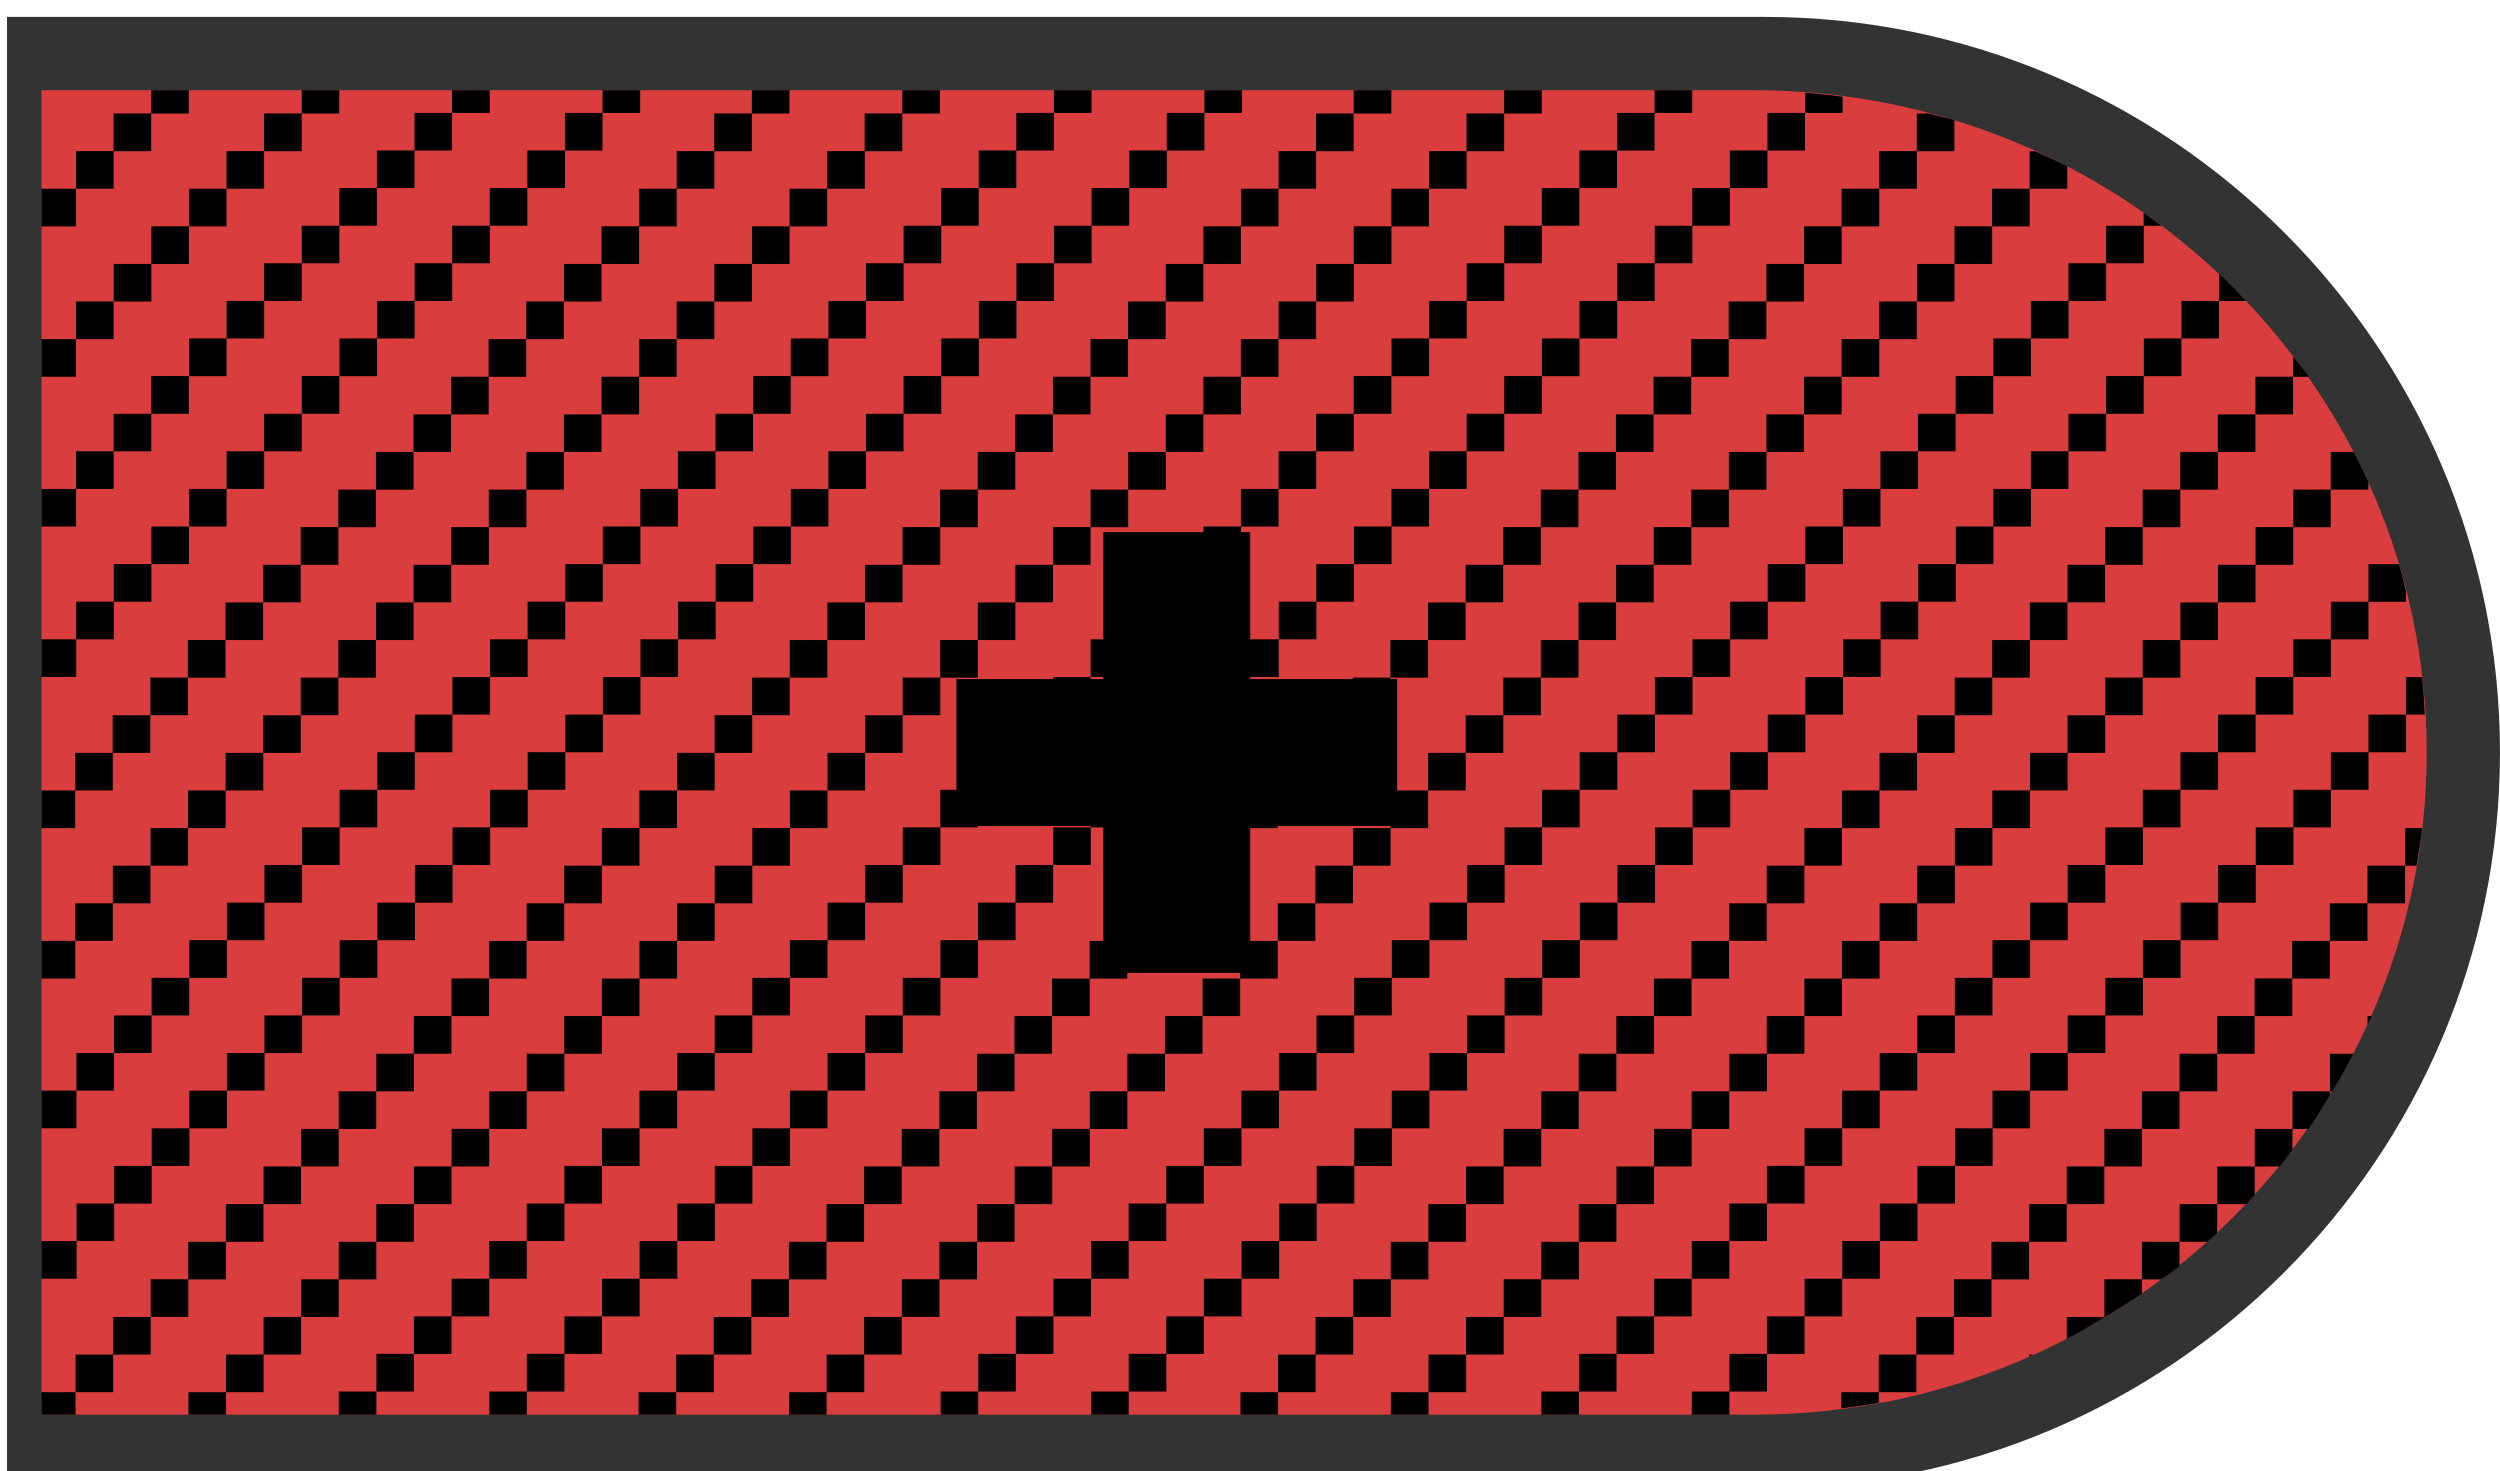 <?xml version="1.0" encoding="utf-8"?>
<!-- Generator: Adobe Illustrator 13.0.2, SVG Export Plug-In . SVG Version: 6.00 Build 14948)  -->
<!DOCTYPE svg PUBLIC "-//W3C//DTD SVG 1.1//EN" "http://www.w3.org/Graphics/SVG/1.1/DTD/svg11.dtd">
<svg version="1.1" id="Layer_1" xmlns:x="http://ns.adobe.com/Extensibility/1.0/" xmlns:i="http://ns.adobe.com/AdobeIllustrator/10.0/" xmlns:graph="http://ns.adobe.com/Graphs/1.0/"
	 xmlns="http://www.w3.org/2000/svg" xmlns:xlink="http://www.w3.org/1999/xlink" x="0px" y="0px" width="68.061px"
	 height="40.05px" viewBox="0 0 68.061 40.05" enable-background="new 0 0 68.061 40.05" xml:space="preserve">
<switch>
	<g i:extraneous="self">
		<g id="label_copy_3_1_">
					</g>
		<g>
			<path fill="#333333" d="M48.037,39.511H2.187H1.188v-0.997V2.455V1.457h0.998h45.851c10.49,0,19.027,8.537,19.027,19.027
				C67.064,30.975,58.527,39.511,48.037,39.511L48.037,39.511z"/>
			<path fill="#333333" d="M48.037,2.455c9.957,0,18.029,8.073,18.029,18.03c0,9.958-8.072,18.03-18.029,18.03H2.186V2.455H48.037
				 M48.037,0.46H2.186H0.191v1.994v36.06v1.994h1.994h45.852c11.041,0,20.023-8.983,20.023-20.024
				C68.061,9.443,59.078,0.46,48.037,0.46L48.037,0.46z"/>
		</g>
		<g>
			<path fill="#D93D3D" d="M66.066,20.484c0,9.958-8.206,18.03-18.327,18.03H1.129V2.455h46.61
				C57.86,2.455,66.066,10.527,66.066,20.484L66.066,20.484z"/>
		</g>
		<g>
			<g>
				<path d="M11.256,12.304h-1.022v1.026h1.024v-1.026h1.022v-1.023h-1.024V12.304z M14.326,9.233h1.024V8.208h-1.024V9.233z
					 M9.21,14.351H8.187v1.025h1.025v-1.023h1.021V13.33H9.21V14.351z M2.075,17.406H1.129v1.024h0.946V17.406z M13.303,10.256
					H12.28v1.025h1.023v-1.023h1.022V9.233h-1.023V10.256z M9.248,26.622H8.225v1.024h1.023V26.622z M15.353,12.304H14.33v1.026
					h1.024v-1.026h1.021v-1.023h-1.023V12.304z M18.422,9.233h1.024V8.208h-1.024V9.233z M17.399,10.256h-1.023v1.025h1.023v-1.023
					h1.022V9.233h-1.022V10.256z M7.164,16.399h1.022v-1.023H7.164V16.399z M9.238,10.239H8.215v1.026h1.023V10.239z M3.07,20.497
					h1.022v-1.025H3.068v1.025H2.048v1.023H3.07V20.497z M2.048,21.52H1.129v1.025h0.919V21.52z M5.116,18.45H6.14v-1.025H5.115
					v1.023H4.093v1.023h1.023V18.45z M2.049,25.615h-0.92v1.025h0.92V25.615z M3.071,24.592H2.049v1.023h1.022V24.592z
					 M3.099,16.382h1.023v-1.023H3.098v1.021H2.075v1.025h1.023V16.382z M5.146,14.334h1.022v-1.023H5.145L5.146,14.334H4.122v1.025
					h1.023V14.334z M7.191,12.288h1.023v-1.023H7.19v1.021H6.168v1.025h1.023V12.288z M7.163,16.401H6.14v1.024h1.023V16.401z
					 M11.26,16.399h1.024v-1.023H11.26V16.399z M13.308,14.351h-1.023v1.025h1.023v-1.023h1.022V13.33h-1.022V14.351z M6.144,21.52
					h1.023v-1.023h1.021v-1.025H7.165v1.025H6.144V21.52z M3.072,24.592h1.024v-1.025H3.072V24.592z M9.212,18.45h1.023v-1.025
					H9.212v1.023H8.188v1.023h1.023V18.45z M3.104,28.67h1.023v-1.025H3.104v1.023H2.08v1.023h1.024V28.67z M11.259,16.401h-1.023
					v1.024h1.023V16.401z M2.08,29.691H1.129v1.026H2.08V29.691z M19.479,12.286h-1.023v1.025h1.024v-1.023h1.022v-1.023h-1.023
					V12.286z M17.433,14.334h-1.021v1.025h1.023v-1.025h1.021v-1.023h-1.023V14.334z M20.503,11.265h1.024v-1.026h-1.024V11.265z
					 M5.151,26.622H4.128v1.024h1.023V26.622z M11.297,24.576h1.023V23.55h-1.024v1.024h-1.022v1.023h1.023V24.576z M15.39,20.48
					h1.022v-1.025H15.39v1.023h-1.023v1.023h1.023V20.48z M17.437,18.432h-1.024v1.023h1.024V18.432z M13.345,22.526h1.021v-1.025
					h-1.023v1.025H12.32v1.023h1.024V22.526z M6.177,25.597H5.153v1.025h1.023V25.597z M10.273,25.597H9.249v1.025h1.024V25.597z
					 M7.2,24.576h1.023V23.55H7.2v1.024H6.177v1.023H7.2V24.576z M11.292,20.48h1.024v-1.025h-1.024v1.023h-1.023v1.023h1.023V20.48
					z M13.341,18.432h-1.024v1.023h1.024V18.432z M5.119,22.543H4.097v1.024H5.12v-1.022h1.023V21.52H5.119V22.543z M9.247,22.526
					h1.021v-1.025H9.245v1.025H8.224v1.023h1.023V22.526z M15.36,24.592h-1.023v1.023h1.023V24.592z M29.666,26.641h1.022v-1.025
					h-1.023v1.023h-1.023v1.023h1.024V26.641z M22.53,25.597h-1.024v1.025h1.024V25.597z M31.713,24.592h-1.024v1.023h1.024V24.592z
					 M21.506,22.545h1.022V21.52h-1.023v1.023h-1.023v1.024h1.024V22.545z M27.62,28.687h1.021v-1.025h-1.023v1.025h-1.021v1.023
					h1.023V28.687z M20.481,23.567h-1.023v1.025h1.023V23.567z M29.692,18.432h-1.023v1.023h1.023V18.432z M23.553,24.576h1.024
					V23.55h-1.025v1.024H22.53v1.023h1.022V24.576z M25.573,30.734h-1.024v1.023h1.024v-1.021h1.023V29.71h-1.023V30.734z
					 M25.601,22.526h1.021v-1.025h-1.023v1.025h-1.021v1.023h1.023V22.526z M27.646,20.48h1.023v-1.025h-1.025v1.023h-1.021v1.023
					h1.023V20.48z M23.526,32.781h1.022v-1.024h-1.022V32.781z M33.763,26.641h1.023v-1.025h-1.025v1.023h-1.022v1.023h1.024V26.641
					z M31.717,28.687h1.021v-1.025h-1.023v1.025h-1.022v1.023h1.024V28.687z M35.81,24.592h-1.023v1.023h1.023V24.592z
					 M28.646,31.757h-1.023v1.024h1.023V31.757z M29.67,30.736h1.022V29.71h-1.023v1.023h-1.023v1.023h1.024V30.736z M43.997,16.401
					h-1.023v1.024h1.023V16.401z M39.904,20.497h1.022v-1.025h-1.024v1.025h-1.021v1.023h1.022V20.497z M36.834,23.567H35.81v1.025
					h1.024V23.567z M41.95,18.45h1.023v-1.025h-1.025v1.023h-1.021v1.023h1.023V18.45z M37.858,22.545h1.023V21.52h-1.025v1.023
					h-1.022v1.024h1.024V22.545z M7.174,32.781h1.022v-1.024H7.174V32.781z M13.313,26.641h1.023v-1.025h-1.023v1.023H12.29v1.023
					h1.023V26.641z M11.268,28.687h1.022v-1.025h-1.024v1.025h-1.022v1.023h1.024V28.687z M9.221,30.734H8.196v1.023h1.025v-1.021
					h1.021V29.71H9.221V30.734z M19.457,24.592h-1.024v1.023h1.024V24.592z M7.202,28.67h1.022v-1.025H7.2v1.023H6.177v1.023h1.025
					V28.67z M15.388,16.38h-1.023v1.025h1.023v-1.023h1.023v-1.023h-1.023V16.38z M3.108,32.767h1.022v-1.026H3.107v1.024H2.085
					v1.022h1.023V32.767z M5.156,30.718h1.021v-1.026H5.154v1.026H4.131v1.023h1.025V30.718z M2.085,33.788H1.129v1.024h0.956
					V33.788z M17.409,26.641h1.023v-1.025h-1.023v1.023h-1.023v1.023h1.023V26.641z M15.364,28.687h1.021v-1.025h-1.023v1.025H14.34
					v1.023h1.024V28.687z M23.548,16.401h-1.023v1.024h1.023V16.401z M21.501,18.45h1.023v-1.025h-1.023v1.023h-1.023v1.023h1.023
					V18.45z M20.478,19.471h-1.023v1.025h-1.021v1.023h1.023v-1.023h1.021V19.471z M27.644,16.401H26.62v1.024h1.023V16.401z
					 M25.599,18.45h1.021v-1.025h-1.023v1.023h-1.023v1.023h1.025V18.45z M12.294,31.757H11.27v1.024h1.024V31.757z M23.552,20.497
					h1.021v-1.025H23.55v1.025h-1.021v1.023h1.023V20.497z M13.317,30.736h1.022V29.71h-1.022v1.023h-1.023v1.023h1.023V30.736z
					 M17.407,22.543h-1.021v1.024h1.023v-1.022h1.023V21.52h-1.025V22.543z M15.362,24.592h1.023v-1.025h-1.023V24.592z
					 M60.362,32.781h0.789c0.079-0.083,0.156-0.166,0.233-0.25v-0.774h-1.022V32.781z M3.094,8.208H2.069v1.025h1.024V8.208z
					 M51.173,29.691h-1.023v1.026h-1.022v1.023h1.024v-1.023h1.021V29.691z M2.071,13.311H1.129v1.023h0.942V13.311z M3.095,12.288
					h1.023v-1.023H3.094v1.021H2.071v1.025h1.023V12.288z M5.143,10.239H4.118v1.026h1.024V10.239z M2.069,9.233h-0.94v1.024h0.94
					V9.233z M46.058,34.812h1.022v-1.024h-1.022V34.812z M48.104,32.765H47.08v1.022h1.024v-1.021h1.022v-1.026h-1.023V32.765z
					 M54.243,26.622H53.22v1.024h1.023V26.622z M52.196,28.67h1.023v-1.025h-1.023v1.023h-1.023v1.023h1.023V28.67z M46.077,18.43
					h1.025v-1.024h-1.025V18.43z M48.124,16.38h-1.021v1.025h1.023v-1.023h1.022v-1.023h-1.024V16.38z M51.177,33.788h-1.023v1.024
					h1.023V33.788z M50.171,14.334h-1.022v1.025h1.024v-1.025h1.021v-1.023h-1.023V14.334z M54.265,10.239h-1.023v1.026h1.023
					V10.239z M43.997,16.399h1.023v-1.023h-1.023V16.399z M51.194,13.311h1.023v-1.023h1.023v-1.023h-1.024v1.021h-1.022V13.311z
					 M48.09,12.304h-1.022v1.026h1.024v-1.026h1.021v-1.023H48.09V12.304z M46.044,14.351h-1.023v1.025h1.025v-1.023h1.021V13.33
					h-1.023V14.351z M50.136,10.256h-1.022v1.025h1.024v-1.023h1.023V9.233h-1.025V10.256z M51.161,9.233h1.023V8.208h-1.023V9.233z
					 M37.892,26.622h1.023v-1.025h-1.023V26.622z M59.338,33.807h0.755c0.089-0.079,0.181-0.155,0.268-0.236v-0.79h-1.022V33.807z
					 M5.141,2.455H4.116v0.635h1.024V2.455z M50.151,34.812h-1.022v1.026h1.022V34.812z M58.313,34.828h-1.022v1.025h0.024
					c0.34-0.204,0.674-0.413,0.998-0.638V34.83h0.53c0.163-0.122,0.335-0.232,0.494-0.359v-0.663h-1.024V34.828z M48.104,36.859
					h-1.022v1.025h1.023v-1.023h1.023v-1.022h-1.024V36.859z M46.058,38.514h1.024v-0.63h-1.024V38.514z M41.985,26.622h-1.022
					v1.024h1.022V26.622z M56.267,36.451c0.351-0.181,0.688-0.382,1.024-0.583v-0.015h-1.024V36.451z M63.432,29.71h0.063
					c0.202-0.335,0.395-0.675,0.575-1.023h-0.639V29.71z M62.409,30.734h-1.024v1.023h0.678c0.12-0.147,0.231-0.302,0.347-0.454
					v-0.567h0.435c0.209-0.298,0.396-0.612,0.588-0.924V29.71h-1.022V30.734z M3.094,4.116h1.022V3.089H3.092v1.026H2.07v1.023
					h1.023V4.116z M58.34,26.622h-1.023v1.024h1.023V26.622z M62.403,26.639h-1.022v1.023h1.024v-1.021h1.023v-1.025h-1.025V26.639z
					 M60.358,28.687h-1.022v1.023h1.024v-1.023h1.021v-1.025h-1.022V28.687z M56.293,28.67h1.023v-1.025h-1.024v1.023h-1.023v1.023
					h1.024V28.67z M54.247,30.718h1.021v-1.026h-1.023v1.026h-1.021v1.023h1.023V30.718z M2.07,5.139H1.129v1.025H2.07V5.139z
					 M56.266,32.781h1.023v-1.024h-1.023V32.781z M52.201,32.767h1.022v-1.026H52.2v1.024h-1.023v1.022h1.024V32.767z
					 M58.312,30.734h-1.022v1.023h1.024v-1.021h1.022V29.71h-1.024V30.734z M63.429,25.615h1.023v-1.023h-1.023V25.615z
					 M19.483,16.38H18.46v1.025h1.024v-1.023h1.022v-1.023h-1.023V16.38z M36.855,11.265h1.024v-1.026h-1.024V11.265z
					 M27.644,16.399h1.025v-1.023h-1.025V16.399z M33.782,10.256h-1.021v1.025h1.023v-1.023h1.023V9.233h-1.025V10.256z
					 M31.737,12.304h-1.022v1.026h1.024v-1.026h1.021v-1.023h-1.023V12.304z M35.831,12.286H34.81v1.025h1.023v-1.023h1.022v-1.023
					h-1.024V12.286z M31.743,20.48h1.021v-1.025h-1.022v1.023h-1.024v1.023h1.025V20.48z M33.784,14.334h-1.021v1.025h1.023v-1.025
					h1.022v-1.023h-1.025V14.334z M34.808,9.233h1.023V8.208h-1.023V9.233z M29.692,18.43h1.024v-1.024h-1.024V18.43z M31.74,16.38
					h-1.023v1.025h1.024v-1.023h1.022v-1.023H31.74V16.38z M27.64,12.304h-1.021v1.026h1.022v-1.026h1.023v-1.023H27.64V12.304z
					 M17.437,18.43h1.023v-1.024h-1.023V18.43z M21.529,14.334h-1.022v1.025h1.024v-1.025h1.021v-1.023h-1.022V14.334z
					 M13.341,18.43h1.023v-1.024h-1.023V18.43z M24.599,11.265h1.025v-1.026h-1.025V11.265z M23.575,12.286h-1.023v1.025h1.025
					v-1.023h1.021v-1.023h-1.023V12.286z M30.71,9.233h1.024V8.208H30.71V9.233z M23.548,16.399h1.023v-1.023h-1.023V16.399z
					 M33.789,18.432h-1.024v1.023h1.024V18.432z M25.595,14.351h-1.023v1.025h1.025v-1.023h1.022V13.33h-1.024V14.351z
					 M29.687,10.256h-1.021v1.025h1.022v-1.023h1.022V9.233h-1.023V10.256z M33.761,22.545h1.023V21.52h-1.023v1.023h-1.022v1.024
					h1.022V22.545z M41.948,14.351h-1.023v1.025h1.023v-1.023h1.023V13.33h-1.023V14.351z M43.993,12.304h-1.021v1.026h1.023v-1.026
					h1.021v-1.023h-1.023V12.304z M46.04,10.256h-1.023v1.025h1.025v-1.023h1.021V9.233H46.04V10.256z M35.836,16.38h-1.022v1.025
					h1.023v-1.023h1.022v-1.023h-1.023V16.38z M47.063,9.233h1.024V8.208h-1.024V9.233z M33.789,18.43h1.024v-1.024h-1.024V18.43z
					 M44.03,20.478h-1.023v1.023h1.023V20.48h1.023v-1.025H44.03V20.478z M39.901,16.399h1.023v-1.023h-1.023V16.399z
					 M41.982,22.526h-1.021v1.023h1.022v-1.023h1.022v-1.025h-1.024V22.526z M45.054,19.455h1.023v-1.023h-1.023V19.455z
					 M32.738,23.567h-1.024v1.025h1.024V23.567z M29.694,22.526h-1.021v1.023h1.023v-1.023h1.021v-1.025h-1.023V22.526z
					 M35.808,20.497h1.022v-1.025h-1.024v1.025h-1.021v1.023h1.023V20.497z M39.937,24.574h-1.021v1.023h1.023v-1.021h1.023V23.55
					h-1.025V24.574z M25.603,26.622h1.023v-1.025h-1.023V26.622z M27.647,24.574h-1.021v1.023h1.023v-1.021h1.023V23.55h-1.025
					V24.574z M39.9,16.401h-1.023v1.024H39.9V16.401z M40.952,11.265h1.023v-1.026h-1.023V11.265z M37.854,18.45h1.023v-1.025
					h-1.024v1.023H36.83v1.023h1.023V18.45z M39.928,12.286h-1.022v1.025h1.023v-1.023h1.023v-1.023h-1.024V12.286z M37.882,14.334
					h-1.022v1.025h1.024v-1.025h1.021v-1.023h-1.023V14.334z M29.69,14.351h-1.021v1.025h1.022v-1.023h1.023V13.33H29.69V14.351z
					 M19.458,28.67h1.023v-1.025h-1.024v1.023h-1.022v1.023h1.023V28.67z M22.501,33.807h-1.023v1.021h-1.022v1.025h1.022V34.83
					h1.023V33.807z M17.411,30.718h1.023v-1.026h-1.025v1.026h-1.021v1.023h1.023V30.718z M14.341,33.788h-1.023v1.024h1.023V33.788
					z M12.294,35.838h1.023v-1.026h-1.023V35.838z M5.13,38.514h1.023v-0.612H5.13V38.514z M11.269,32.781h-1.023v1.026h1.023
					V32.781z M9.223,34.83h1.022v-1.022H9.222v1.021H8.199v1.025h1.023V34.83z M1.129,38.514h0.928v-0.612H1.129V38.514z
					 M21.505,26.622h-1.023v1.024h1.023V26.622z M7.175,36.876H6.153v1.025h1.023v-1.025h1.022v-1.023H7.175V36.876z M11.269,36.859
					h-1.021v1.025h1.022v-1.023h1.024v-1.022h-1.025V36.859z M15.366,36.859h-1.023v1.025h1.023v-1.023h1.023v-1.022h-1.023V36.859z
					 M17.413,34.812H16.39v1.026h1.023V34.812z M23.524,32.781h-1.023v1.026h1.023V32.781z M18.438,33.788h-1.025v1.024h1.025
					V33.788z M13.319,38.514h1.023v-0.63h-1.023V38.514z M25.601,26.622h-1.023v1.024h1.023V26.622z M9.223,38.514h1.024v-0.63
					H9.223V38.514z M19.462,32.767h1.021v-1.026h-1.022v1.024h-1.022v1.022h1.023V32.767z M23.554,28.67h1.023v-1.025h-1.024v1.023
					H22.53v1.023h1.023V28.67z M21.509,30.718h1.021v-1.026h-1.023v1.026h-1.023v1.023h1.025V30.718z M15.366,32.767h1.021v-1.026
					h-1.023v1.024h-1.023v1.022h1.025V32.767z M11.288,8.192h-1.023v1.023h1.023V8.194h1.023V7.168h-1.023V8.192z M3.078,36.876
					H2.057v1.025H3.08v-1.025h1.022v-1.023H3.078V36.876z M12.312,7.168h1.023V6.146h1.022V5.12h-1.023v1.026h-1.022V7.168z
					 M17.428,2.455h-1.024v0.619h1.024V2.455z M5.146,10.241h1.022V9.215H5.146V10.241z M15.381,4.099h1.022V3.074H15.38v1.023
					h-1.022V5.12h1.023V4.099z M15.353,8.21h1.023V7.186h-1.023V8.21z M17.399,6.162h-1.023v1.024h1.023V6.164h1.023V5.139h-1.023
					V6.162z M19.446,4.116h1.022V3.089h-1.024v1.026h-1.021v1.023h1.023V4.116z M21.492,2.455h-1.023v0.635h1.023V2.455z
					 M9.241,10.241h1.023V9.215H9.241V10.241z M7.19,4.116h1.023V3.089H7.188v1.026H6.167v1.023H7.19V4.116z M25.589,2.455h-1.024
					v0.635h1.024V2.455z M4.121,7.186h1.023V6.164h1.022V5.139H5.144v1.023H4.121V7.186z M6.149,33.807H5.125v1.021H4.103v1.025
					h1.023V34.83h1.023V33.807z M7.173,32.781H6.149v1.026h1.023V32.781z M3.096,8.21h1.025V7.186H3.096V8.21z M11.285,4.099h1.022
					V3.074h-1.023v1.023h-1.023V5.12h1.024V4.099z M8.215,7.168h1.024V6.146h1.021V5.12H9.237v1.026H8.215V7.168z M7.191,8.192
					H6.168v1.023h1.024V8.194h1.022V7.168H7.191V8.192z M13.332,2.455h-1.024v0.619h1.024V2.455z M9.236,2.455H8.214v0.635h1.022
					V2.455z M48.102,28.687h1.021v-1.025h-1.023v1.025h-1.021v1.023h1.024V28.687z M47.077,29.71h-1.023v1.023H45.03v1.023h1.025
					v-1.021h1.021V29.71z M50.147,26.641h1.023v-1.025h-1.025v1.023h-1.023v1.023h1.025V26.641z M42.983,33.807h1.023v-1.026h-1.023
					V33.807z M44.007,32.781h1.023v-1.024h-1.023V32.781z M54.242,22.545h1.023V21.52h-1.024v1.023H53.22v1.024h1.022V22.545z
					 M52.194,24.592h-1.023v1.023h1.023V24.592z M41.958,34.828h-1.021v1.025h1.023V34.83h1.023v-1.022h-1.025V34.828z
					 M56.289,20.497h1.022v-1.025h-1.024v1.025h-1.021v1.023h1.023V20.497z M53.22,23.567h-1.025v1.025h1.025V23.567z M58.335,18.45
					h1.023v-1.025h-1.024v1.023h-1.022v1.023h1.023V18.45z M52.17,36.876h-1.021v1.025h1.022v-1.025h1.022v-1.023H52.17V36.876z
					 M54.217,34.828h-1.022v1.025h1.023V34.83h1.023v-1.022h-1.024V34.828z M39.912,36.876h-1.021v1.025h1.023v-1.025h1.022v-1.023
					h-1.024V36.876z M55.241,33.807h1.023v-1.026h-1.023V33.807z M50.124,38.341c0.344-0.044,0.688-0.089,1.025-0.151v-0.288h-1.025
					V38.341z M55.245,36.928c0.037-0.017,0.073-0.035,0.11-0.052h-0.11V36.928z M19.431,36.876h-1.021v1.025h1.023v-1.025h1.022
					v-1.023h-1.024V36.876z M45.032,35.838h1.023v-1.026h-1.023V35.838z M44.009,36.859h-1.023v1.025h1.023v-1.023h1.023v-1.022
					h-1.023V36.859z M41.962,38.514h1.023v-0.63h-1.023V38.514z M37.866,38.514h1.024v-0.612h-1.024V38.514z M35.843,28.67h1.023
					v-1.025h-1.024v1.023h-1.022v1.023h1.023V28.67z M37.89,26.622h-1.023v1.024h1.023V26.622z M30.727,33.788h-1.024v1.024h1.024
					V33.788z M31.751,32.767h1.021v-1.026H31.75v1.024h-1.023v1.022h1.024V32.767z M33.798,30.718h1.021v-1.026h-1.023v1.026h-1.023
					v1.023h1.025V30.718z M21.481,38.514h1.023v-0.612h-1.023V38.514z M17.385,38.514h1.024v-0.612h-1.024V38.514z M27.621,32.781
					h-1.022v1.026h1.022V32.781z M26.599,33.807h-1.025v1.021h-1.022v1.025h1.024V34.83h1.023V33.807z M23.526,36.876h-1.021v1.025
					h1.023v-1.025h1.022v-1.023h-1.024V36.876z M38.887,33.807h-1.024v1.021h-1.023v1.025h1.024V34.83h1.023V33.807z M39.939,28.67
					h1.023v-1.025h-1.024v1.023h-1.023v1.023h1.024V28.67z M29.704,38.514h1.024v-0.63h-1.024V38.514z M39.909,32.781h-1.022v1.026
					h1.022V32.781z M33.771,38.514h1.023v-0.612h-1.023V38.514z M35.815,36.876h-1.021v1.025h1.023v-1.025h1.021v-1.023h-1.023
					V36.876z M31.751,36.859h-1.022v1.025h1.023v-1.023h1.022v-1.022h-1.023V36.859z M25.608,38.514h1.023v-0.63h-1.023V38.514z
					 M28.679,35.838h1.023v-1.026h-1.023V35.838z M27.655,36.859h-1.023v1.025h1.023v-1.023h1.023v-1.022h-1.023V36.859z
					 M33.799,34.812h-1.024v1.026h1.024V34.812z M60.382,16.401h-1.023v1.024h1.023V16.401z M60.411,8.194h0.738
					c-0.24-0.253-0.483-0.504-0.738-0.744v0.742h-1.023v1.023h1.023V8.194z M56.286,16.399h1.023v-1.023h-1.023V16.399z
					 M58.364,10.241h1.023V9.215h-1.023V10.241z M65.478,23.567h0.308c0.058-0.339,0.118-0.678,0.158-1.024h-0.466V23.567z
					 M62.433,18.43h1.023v-1.024h-1.023V18.43z M64.453,24.592h1.024v-1.025h-1.024V24.592z M56.313,12.288h1.024v-1.023h-1.024
					v1.021H55.29v1.025h1.023V12.288z M62.427,10.258h0.428c-0.135-0.193-0.287-0.374-0.43-0.562v0.56h-1.022v1.025h1.024V10.258z
					 M60.379,12.304h-1.022v1.026h1.024v-1.026h1.021v-1.023h-1.023V12.304z M58.333,14.351H57.31v1.025h1.024v-1.023h1.022V13.33
					h-1.023V14.351z M58.341,26.622h1.024v-1.025h-1.024V26.622z M64.478,13.124c-0.126-0.278-0.263-0.55-0.402-0.82h-0.623v1.026
					h1.025V13.124z M54.244,26.622h1.024v-1.025h-1.024V26.622z M60.382,16.399h1.023v-1.023h-1.023V16.399z M23.543,4.116h1.021
					V3.089H23.54v1.026h-1.021v1.023h1.024V4.116z M62.433,18.432h-1.025v1.023h1.025V18.432z M63.456,17.406h1.023v-1.023h1.023
					v-0.291c-0.062-0.245-0.119-0.492-0.191-0.732h-0.832v1.021h-1.023V17.406z M64.481,20.478h-1.024v1.023h1.024V20.48h1.023
					v-1.025h-1.023V20.478z M65.941,18.432h-0.437v1.023h0.509C65.994,19.112,65.979,18.769,65.941,18.432z M58.36,10.239h-1.022
					v1.026h1.022V10.239z M60.388,24.574h-1.022v1.023h1.022v-1.021h1.023V23.55h-1.023V24.574z M62.429,14.351h-1.023v1.025h1.025
					v-1.023h1.021V13.33h-1.023V14.351z M41.958,30.736h1.022V29.71h-1.022v1.023h-1.023v1.023h1.023V30.736z M44.005,28.687h1.022
					v-1.025h-1.023L44.005,28.687H42.98v1.023h1.024V28.687z M41.986,26.622h1.024v-1.025h-1.024V26.622z M40.935,31.757h-1.023
					v1.024h1.023V31.757z M46.051,26.641h1.023v-1.025H46.05v1.023h-1.022v1.023h1.023V26.641z M36.869,31.741h1.024v-1.023h1.021
					v-1.026h-1.023v1.026h-1.022V31.741z M35.846,32.765h-1.022v1.022h1.023v-1.021h1.022v-1.026h-1.023V32.765z M33.8,34.812h1.023
					v-1.024H33.8V34.812z M48.098,24.592h-1.023v1.023h1.023V24.592z M44.034,24.574h-1.023v1.023h1.024v-1.021h1.022V23.55h-1.023
					V24.574z M50.175,18.43h1.023v-1.024h-1.023V18.43z M49.122,23.567h-1.023v1.025h1.023V23.567z M50.146,22.545h1.023V21.52
					h-1.023v1.023h-1.023v1.024h1.023V22.545z M52.192,20.497h1.023v-1.025h-1.024L52.192,20.497h-1.023v1.023h1.023V20.497z
					 M54.267,14.334h-1.021v1.025h1.023v-1.025h1.021v-1.023h-1.023V14.334z M46.08,22.526h-1.022v1.023h1.025v-1.023h1.021v-1.025
					H46.08V22.526z M52.222,16.38h-1.023v1.025h1.023v-1.023h1.023v-1.023h-1.023V16.38z M48.128,20.48h1.021v-1.025h-1.023v1.023
					h-1.022v1.023h1.024V20.48z M50.175,18.432h-1.025v1.023h1.025V18.432z M56.285,16.401h-1.023v1.024h1.023V16.401z
					 M54.238,18.45h1.023v-1.025h-1.024v1.023h-1.021v1.023h1.022V18.45z M62.435,22.526h-1.023v1.023h1.025v-1.023h1.021v-1.025
					h-1.022V22.526z M33.784,6.162h-1.023v1.024h1.023V6.164h1.023V5.139h-1.023V6.162z M27.673,8.192h-1.023v1.023h1.023V8.194
					h1.023V7.168h-1.023V8.192z M46.069,2.455h-1.024v0.619h1.024V2.455z M31.738,8.21h1.022V7.186h-1.022V8.21z M37.878,2.455
					h-1.025v0.635h1.025V2.455z M35.831,4.116h1.021V3.089h-1.023v1.026h-1.021v1.023h1.023V4.116z M35.833,8.21h1.023V7.186h-1.023
					V8.21z M56.291,24.574h-1.022v1.023h1.023v-1.021h1.023V23.55h-1.024V24.574z M36.856,7.186h1.025V6.164h1.021V5.139h-1.022
					v1.023h-1.024V7.186z M39.928,4.116h1.021V3.089h-1.023v1.026h-1.022v1.023h1.024V4.116z M25.626,10.241h1.023V9.215h-1.023
					V10.241z M24.6,7.168h1.024V6.146h1.021V5.12h-1.023v1.026H24.6V7.168z M29.716,2.455h-1.023v0.619h1.023V2.455z M27.669,4.099
					h1.023V3.074h-1.024v1.023h-1.022V5.12h1.023V4.099z M20.474,7.186h1.022V6.164h1.022V5.139h-1.023v1.023h-1.021V7.186z
					 M28.696,7.168h1.023V6.146h1.021V5.12h-1.023v1.026h-1.021V7.168z M19.448,8.21h1.025V7.186h-1.025V8.21z M31.766,4.099h1.023
					V3.074h-1.024v1.023h-1.023V5.12h1.024V4.099z M33.812,2.455h-1.022v0.619h1.022V2.455z M21.529,10.241h1.024V9.215h-1.024
					V10.241z M23.575,8.192h-1.021v1.023h1.023V8.194H24.6V7.168h-1.024V8.192z M41.974,2.455h-1.024v0.635h1.024V2.455z
					 M44.022,4.099h1.022V3.074h-1.022v1.023h-1.025V5.12h1.025V4.099z M58.362,6.146h0.483c-0.16-0.12-0.321-0.238-0.485-0.353
					v0.353h-1.022v1.022h1.024V6.146z M56.281,4.528c-0.287-0.148-0.586-0.279-0.882-0.413h-0.143v1.023h1.024V4.528z M55.29,9.215
					h1.025V8.194h1.022V7.168h-1.024v1.024H55.29V9.215z M54.235,6.164h1.021V5.139h-1.023v1.023H53.21v1.024h1.025V6.164z
					 M52.188,8.21h1.022V7.186h-1.022V8.21z M54.268,10.241h1.022V9.215h-1.022V10.241z M60.384,20.48h1.023v-1.025h-1.023v1.023
					h-1.022v1.023h1.022V20.48z M59.361,21.501h-1.024v1.025h-1.021v1.023h1.023v-1.023h1.022V21.501z M64.454,27.905
					c0.038-0.083,0.083-0.161,0.12-0.244h-0.12V27.905z M48.09,8.21h1.024V7.186H48.09V8.21z M37.883,10.241h1.022V9.215h-1.022
					V10.241z M50.165,2.633c-0.339-0.044-0.68-0.083-1.024-0.108v0.549h1.024V2.633z M39.929,8.192h-1.023v1.023h1.024V8.194h1.022
					V7.168h-1.023V8.192z M50.136,6.162h-1.021v1.024h1.023V6.164h1.023V5.139h-1.025V6.162z M40.952,7.168h1.024V6.146h1.021V5.12
					h-1.022v1.026h-1.022V7.168z M48.118,4.099h1.022V3.074h-1.022v1.023h-1.023V5.12h1.023V4.099z M45.049,7.168h1.024V6.146h1.021
					V5.12h-1.023v1.026h-1.022V7.168z M52.186,4.116h1.021V3.273c-0.233-0.071-0.476-0.121-0.713-0.184h-0.31v1.026h-1.022v1.023
					h1.024V4.116z M41.979,10.241h1.022V9.215h-1.022V10.241z M44.026,8.192h-1.025v1.023h1.025V8.194h1.022V7.168h-1.022V8.192z"/>
			</g>
		</g>
		<g id="Shape_1">
			<g>
				<polygon fill-rule="evenodd" clip-rule="evenodd" points="38.036,18.488 34.036,18.488 34.036,14.488 30.037,14.488 
					30.037,18.488 26.038,18.488 26.038,22.487 30.037,22.487 30.037,26.486 34.036,26.486 34.036,22.487 38.036,22.487 				"/>
			</g>
		</g>
	</g>
</switch>
</svg>
